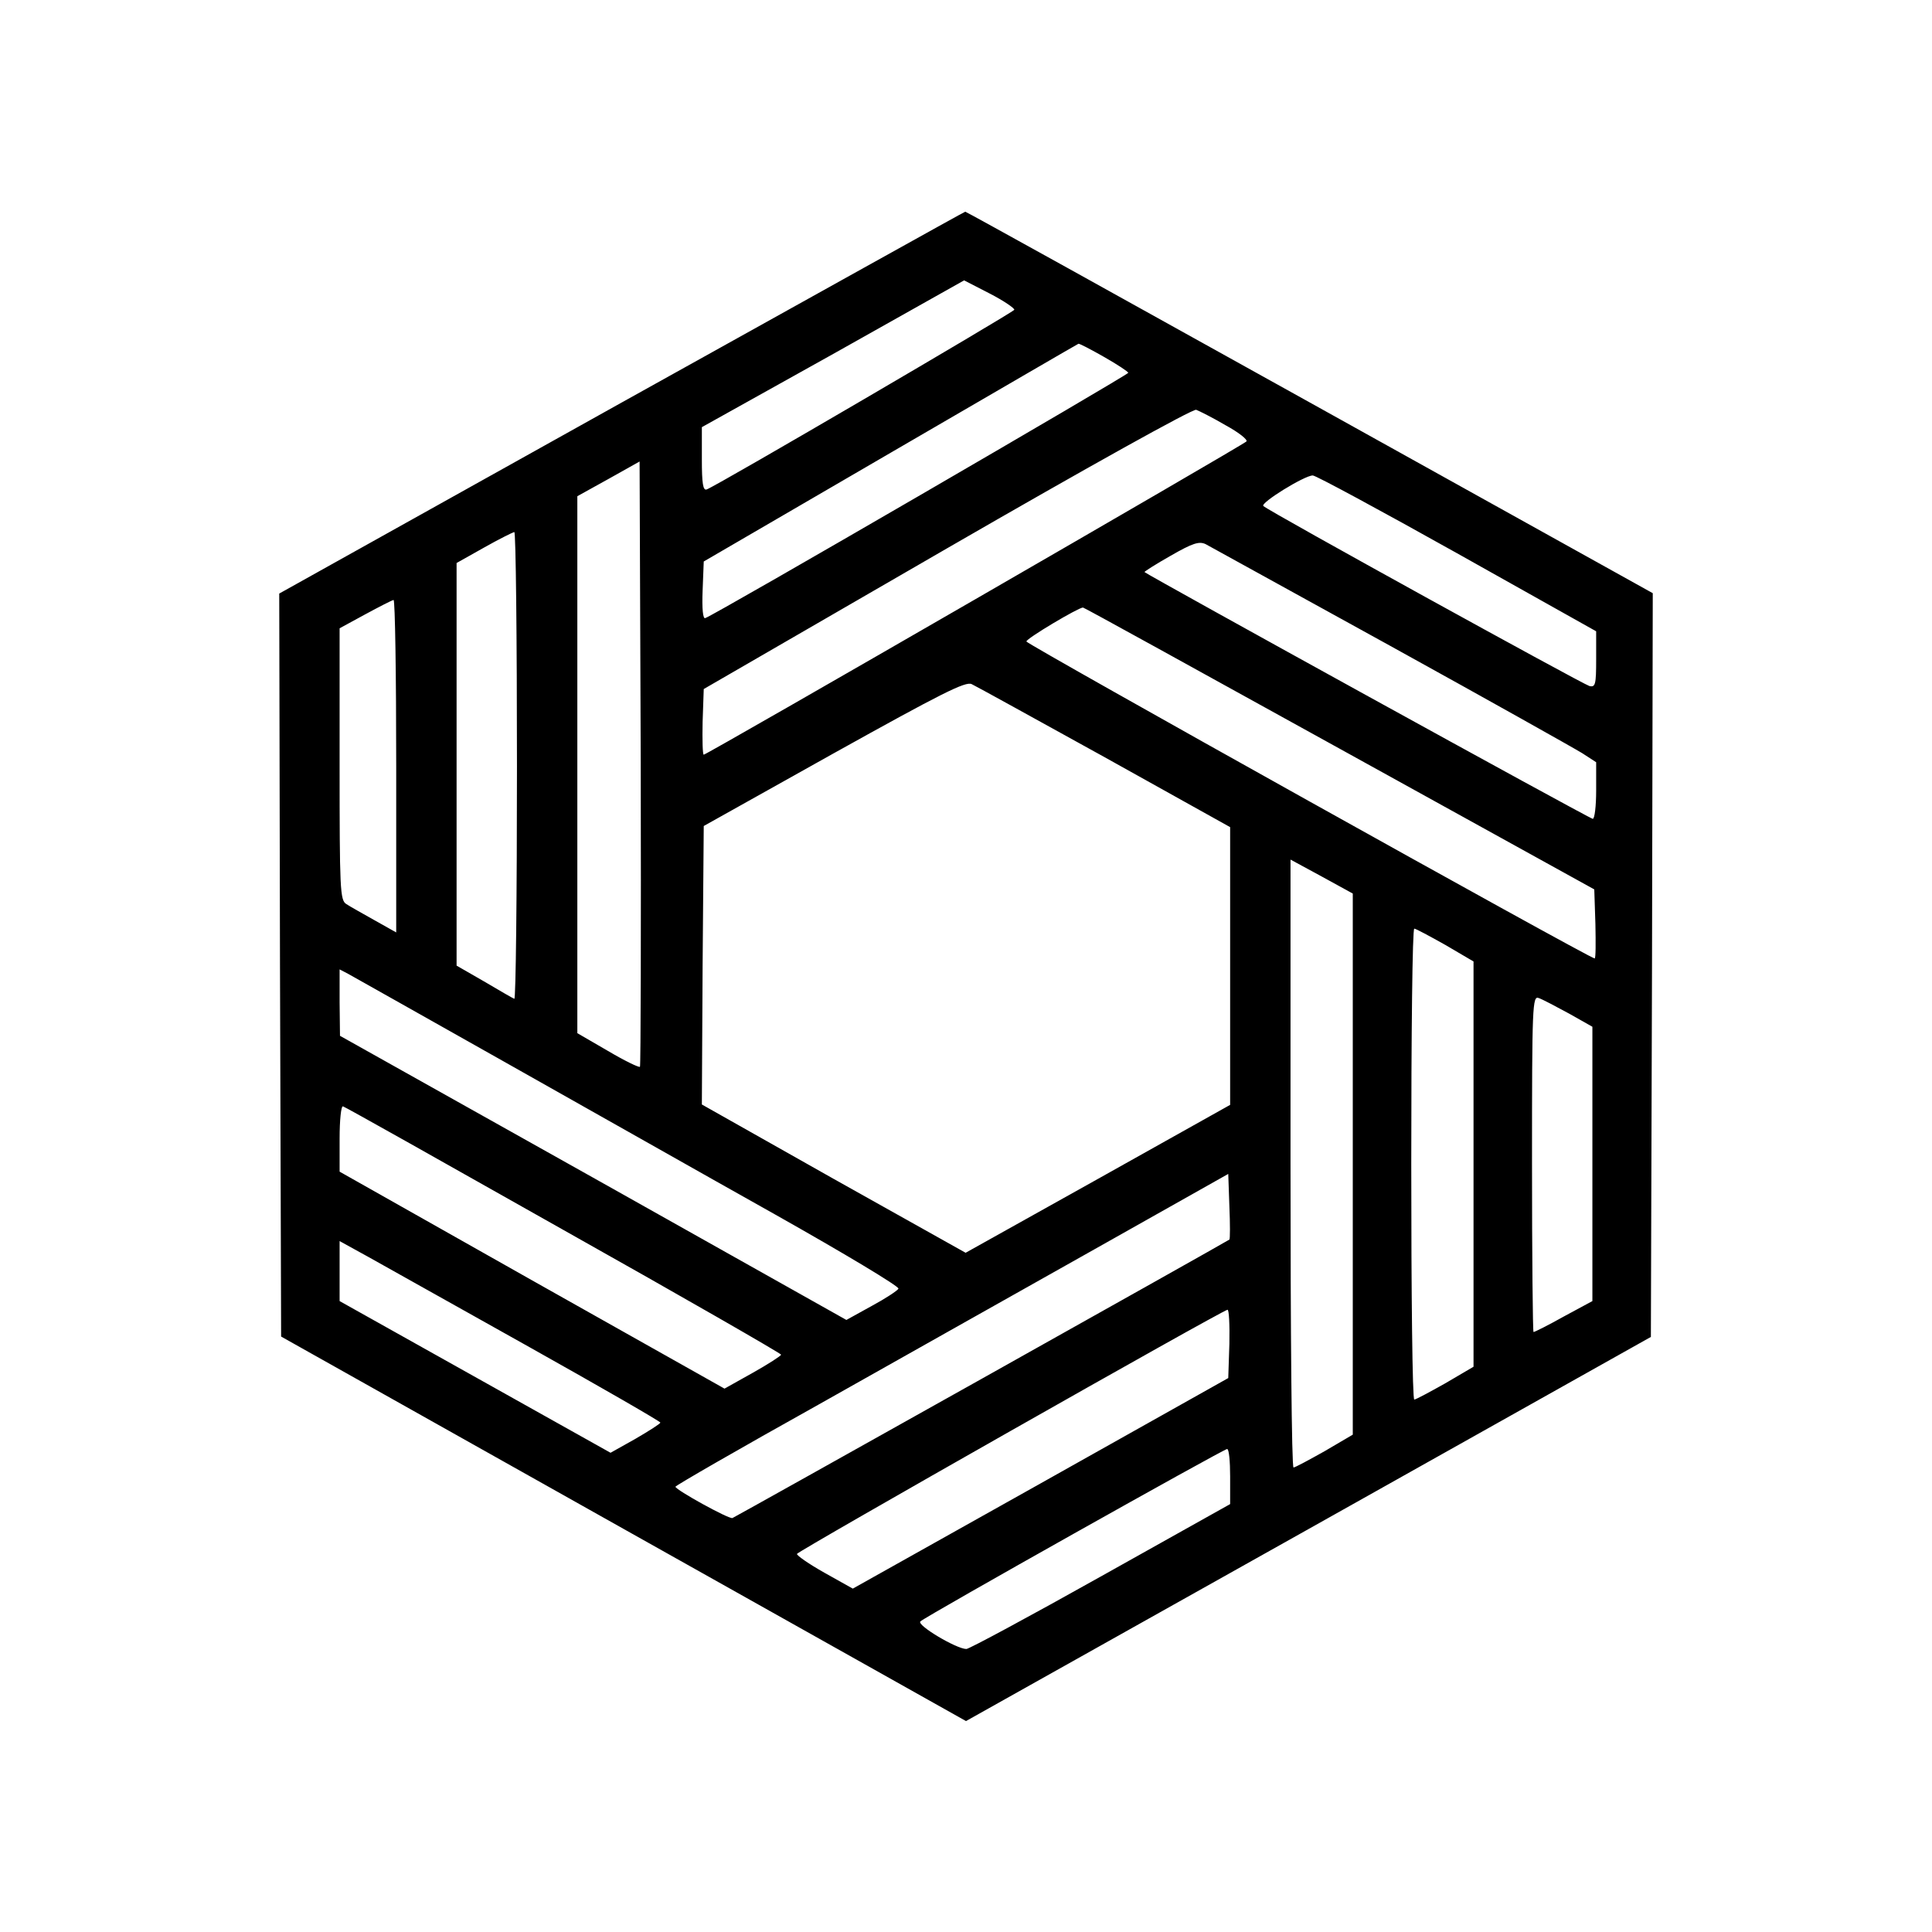 <?xml version="1.0" standalone="no"?>
<!DOCTYPE svg PUBLIC "-//W3C//DTD SVG 20010904//EN"
 "http://www.w3.org/TR/2001/REC-SVG-20010904/DTD/svg10.dtd">
<svg version="1.0" xmlns="http://www.w3.org/2000/svg"
 width="512pt" height="512pt" viewBox="0 0 512 512"
 preserveAspectRatio="xMidYMid meet">

<g transform="translate(0,512) scale(0.1,-0.1)"
fill="#000000" stroke="none">
<path d="M1647 4053 l-907 -506 2 -985 3 -984 908 -510 907 -509 908 509 907
509 3 985 2 986 -910 506 c-500 278 -911 506 -912 505 -2 0 -411 -228 -911
-506z m1041 246 c-3 -7 -784 -464 -815 -476 -10 -4 -13 16 -13 80 l0 85 348
194 347 195 68 -35 c37 -19 66 -39 65 -43z m238 -125 c35 -20 64 -39 64 -42
-1 -6 -1096 -642 -1121 -650 -6 -3 -9 24 -7 73 l3 77 495 288 c272 158 497
289 498 289 2 1 33 -15 68 -35z m322 -181 c35 -19 60 -39 55 -43 -11 -11
-1430 -830 -1438 -830 -3 0 -4 39 -3 87 l3 87 645 373 c374 216 651 370 660
367 8 -3 44 -21 78 -41z m-1552 -1700 c-2 -3 -41 16 -85 42 l-81 47 0 711 0
712 83 46 82 46 3 -800 c1 -440 0 -802 -2 -804z m2165 1361 l369 -207 0 -74
c0 -67 -2 -75 -18 -71 -18 5 -851 464 -864 477 -9 8 109 81 131 81 8 0 180
-93 382 -206z m-2491 -565 c0 -341 -3 -618 -7 -616 -5 2 -41 23 -80 46 l-73
42 0 534 0 533 73 41 c39 22 75 40 80 41 4 0 7 -279 7 -621z m2315 319 c259
-143 487 -271 508 -284 l37 -24 0 -75 c0 -41 -4 -75 -9 -75 -8 0 -1178 645
-1188 654 -1 1 30 21 69 43 59 34 76 39 93 31 11 -6 232 -128 490 -270z
m-2635 -319 l0 -440 -57 32 c-32 18 -66 37 -75 43 -17 10 -18 39 -18 371 l0
360 68 37 c37 20 70 37 75 38 4 0 7 -198 7 -441z m2500 47 l675 -373 3 -92 c1
-50 1 -91 -2 -91 -13 0 -1506 833 -1506 840 0 8 138 90 150 90 3 0 309 -169
680 -374z m-622 -23 l332 -185 0 -368 0 -368 -350 -196 -351 -196 -350 196
-349 197 2 369 3 369 345 193 c284 158 349 191 365 183 11 -5 170 -93 353
-194z m657 -1078 l0 -717 -75 -44 c-41 -23 -78 -43 -82 -43 -5 -1 -8 362 -8
805 l0 806 83 -45 82 -45 0 -717z m245 581 l75 -44 0 -537 0 -537 -75 -44
c-41 -23 -78 -43 -82 -43 -5 -1 -8 280 -8 624 0 344 3 625 8 624 4 0 41 -20
82 -43z m-2495 -309 c215 -121 538 -304 720 -406 181 -102 328 -190 326 -196
-2 -5 -34 -26 -71 -46 l-67 -37 -671 377 -671 376 -1 88 0 88 23 -12 c12 -7
198 -111 412 -232z m2823 127 l62 -35 0 -364 0 -363 -76 -41 c-41 -23 -77 -41
-80 -41 -2 0 -4 201 -4 446 0 421 1 446 18 439 9 -3 45 -22 80 -41z m-2664
-574 c317 -178 576 -327 576 -330 0 -3 -34 -25 -75 -48 l-75 -42 -510 287
-510 288 0 88 c0 49 4 87 9 85 5 -1 268 -149 585 -328z m1764 -25 c-6 -5
-1311 -736 -1317 -738 -10 -3 -151 75 -151 83 0 3 170 101 378 217 207 117
537 302 732 412 l355 200 3 -86 c2 -47 2 -87 0 -88z m-1855 -285 c191 -107
347 -197 347 -200 0 -3 -30 -22 -66 -43 l-66 -37 -359 201 -359 201 0 80 0 79
78 -43 c43 -24 234 -131 425 -238z m1855 9 l-3 -91 -497 -279 -498 -279 -75
42 c-41 23 -74 46 -73 50 3 8 1126 645 1141 647 4 1 6 -40 5 -90z m2 -352 l0
-73 -343 -192 c-189 -106 -349 -192 -356 -192 -26 0 -132 63 -122 73 13 13
804 457 813 457 5 0 8 -33 8 -73z"/>
</g>
</svg>

